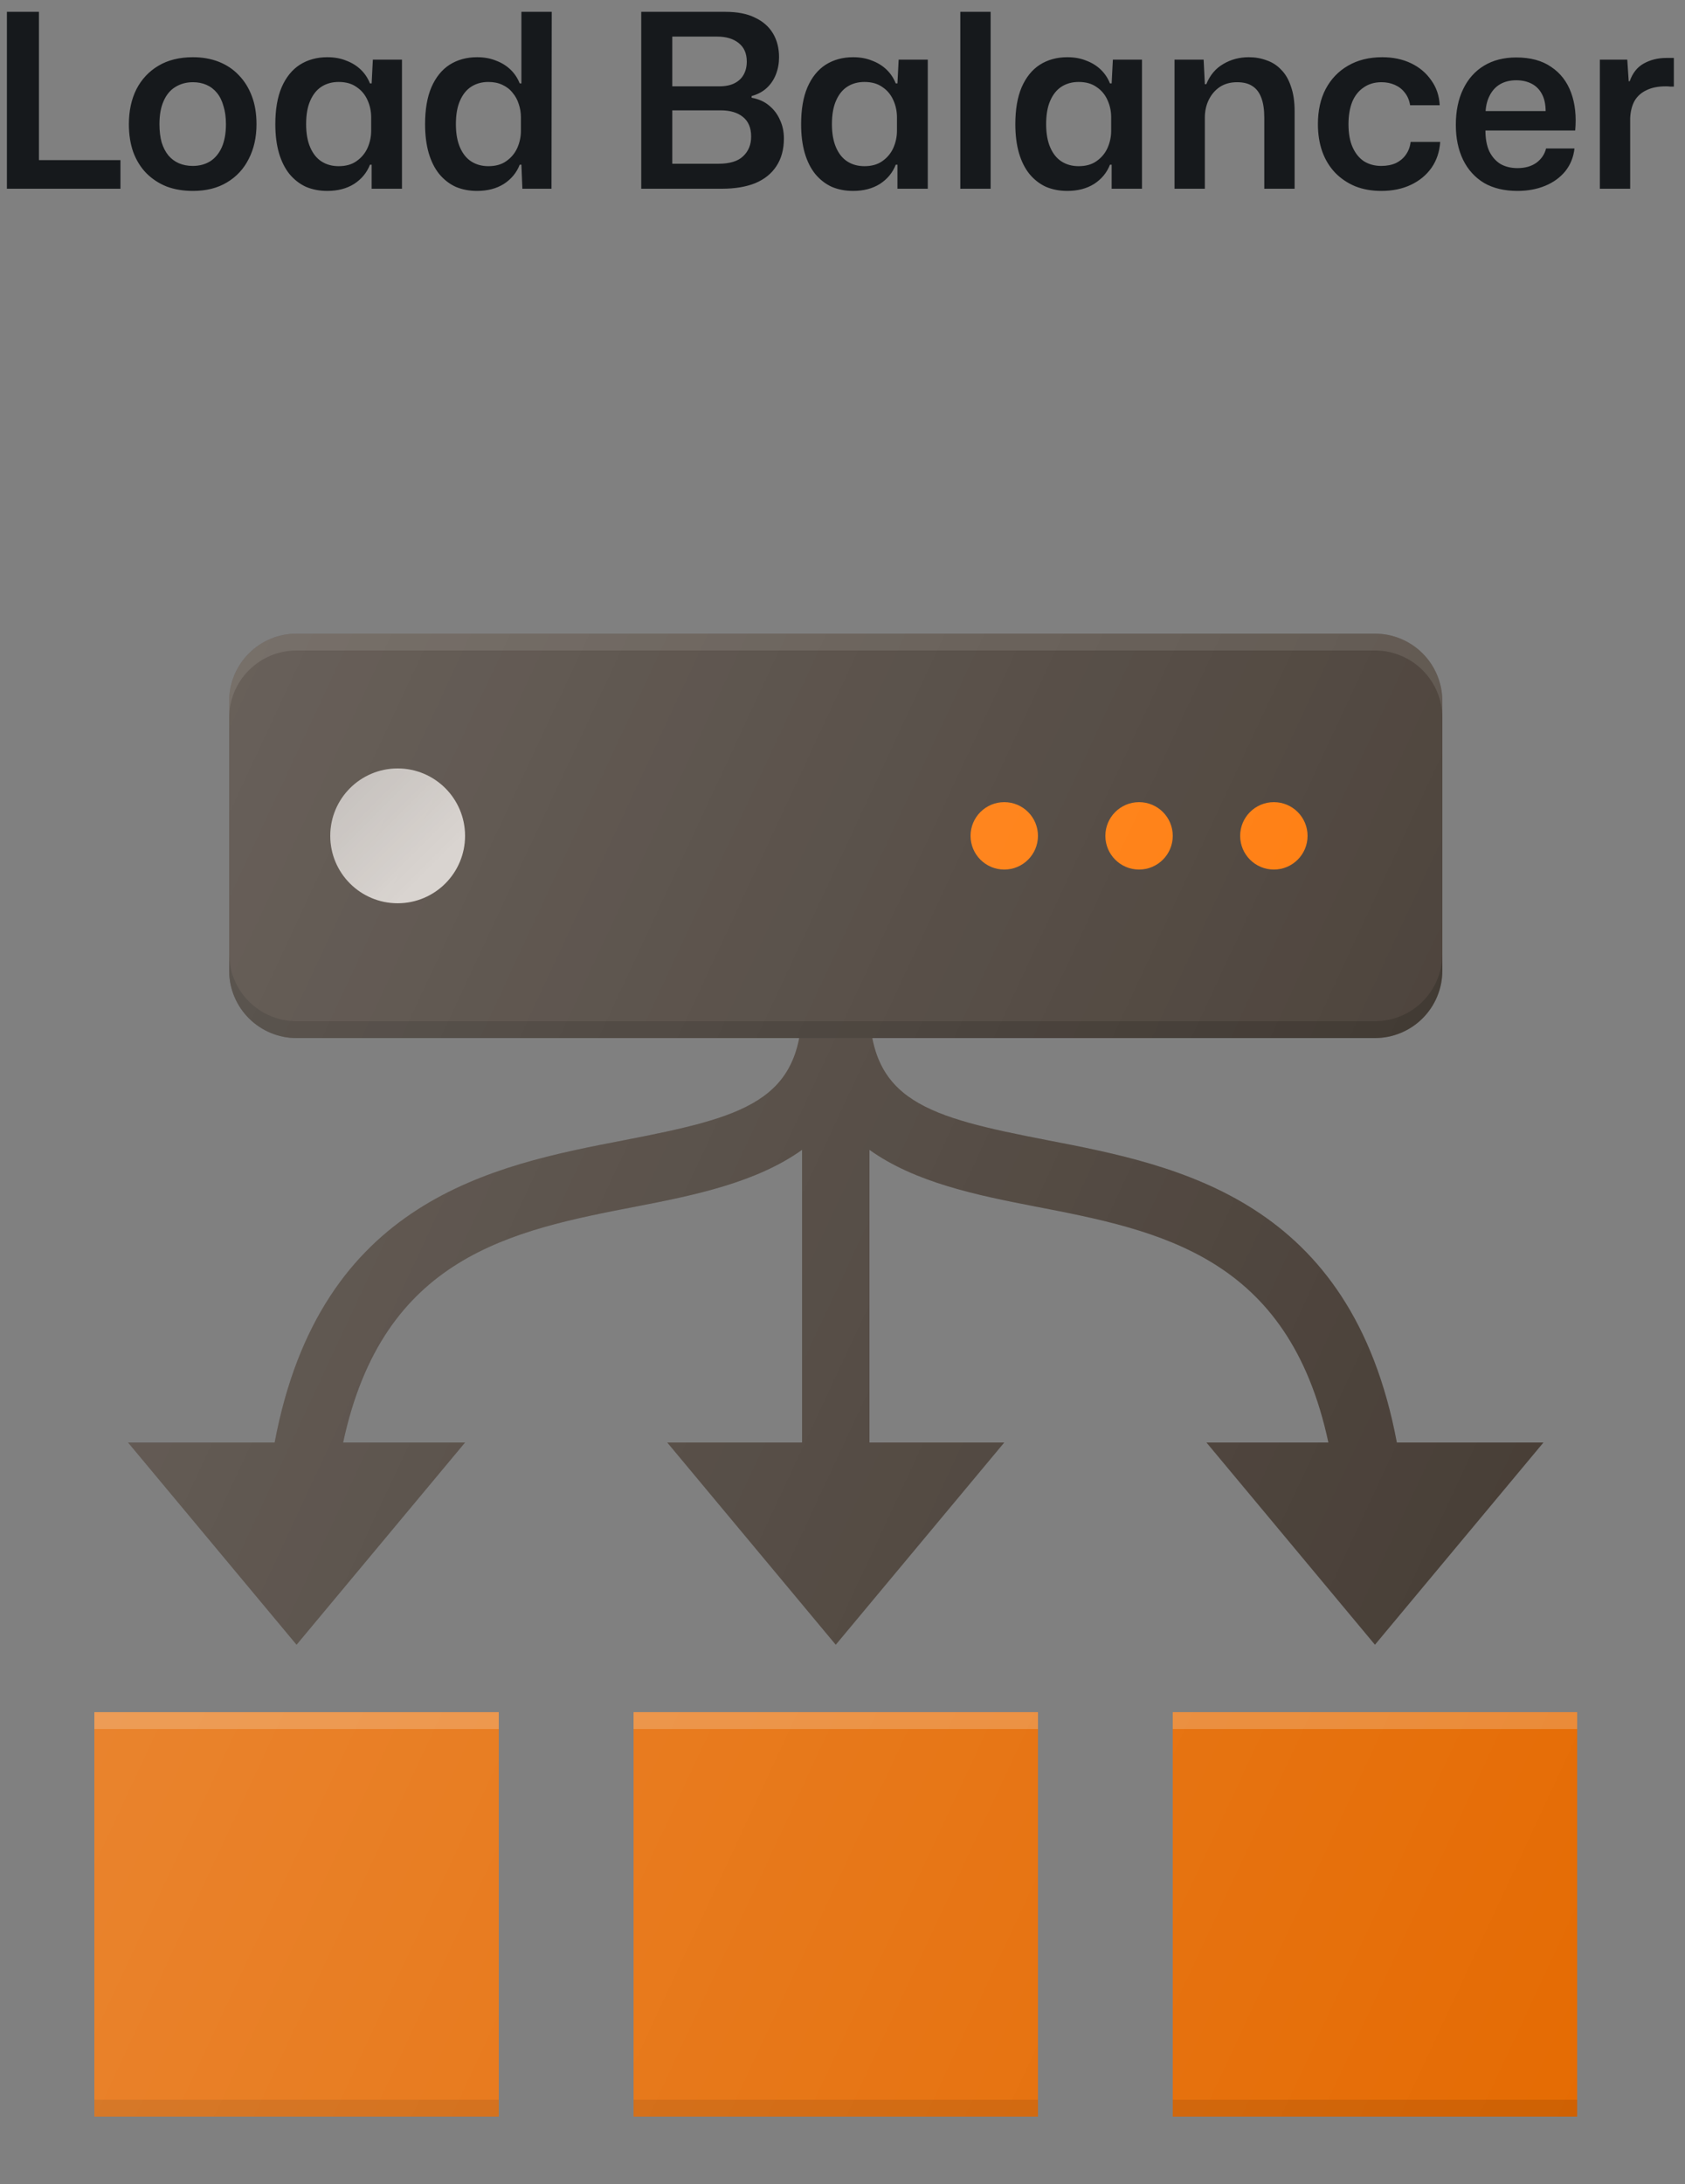 <svg width="125" height="162" viewBox="0 0 125 162" fill="none" xmlns="http://www.w3.org/2000/svg">
<rect x="0" y="0" width="125" height="162" fill="#808080" stroke="none"/>
<path d="M0.512 14V0.878H2.888V12.326L2.492 11.876H8.936V14H0.512ZM14.313 14.162C13.593 14.162 12.945 14.054 12.369 13.838C11.793 13.61 11.289 13.28 10.857 12.848C10.437 12.416 10.113 11.894 9.885 11.282C9.669 10.67 9.561 9.98 9.561 9.212C9.561 8.228 9.747 7.364 10.119 6.62C10.503 5.876 11.049 5.294 11.757 4.874C12.465 4.454 13.317 4.244 14.313 4.244C15.021 4.244 15.663 4.358 16.239 4.586C16.815 4.814 17.307 5.144 17.715 5.576C18.135 6.008 18.459 6.53 18.687 7.142C18.915 7.742 19.029 8.432 19.029 9.212C19.029 10.184 18.837 11.042 18.453 11.786C18.081 12.53 17.541 13.112 16.833 13.532C16.137 13.952 15.297 14.162 14.313 14.162ZM14.295 12.308C14.787 12.308 15.219 12.194 15.591 11.966C15.963 11.726 16.251 11.378 16.455 10.922C16.659 10.454 16.761 9.884 16.761 9.212C16.761 8.708 16.701 8.264 16.581 7.88C16.473 7.484 16.311 7.154 16.095 6.89C15.879 6.626 15.621 6.428 15.321 6.296C15.021 6.164 14.685 6.098 14.313 6.098C13.821 6.098 13.383 6.218 12.999 6.458C12.627 6.686 12.339 7.034 12.135 7.502C11.931 7.958 11.829 8.528 11.829 9.212C11.829 9.716 11.883 10.166 11.991 10.562C12.111 10.946 12.279 11.27 12.495 11.534C12.711 11.786 12.969 11.978 13.269 12.11C13.581 12.242 13.923 12.308 14.295 12.308ZM24.276 14.162C23.701 14.162 23.172 14.06 22.692 13.856C22.224 13.64 21.817 13.322 21.468 12.902C21.133 12.482 20.875 11.966 20.695 11.354C20.515 10.73 20.424 10.016 20.424 9.212C20.424 8.12 20.581 7.208 20.892 6.476C21.216 5.732 21.666 5.174 22.242 4.802C22.831 4.43 23.509 4.244 24.276 4.244C24.805 4.244 25.273 4.328 25.68 4.496C26.101 4.652 26.46 4.874 26.761 5.162C27.061 5.45 27.288 5.792 27.445 6.188H27.57L27.66 4.424H29.82V14H27.57V12.218H27.445C27.216 12.806 26.826 13.28 26.274 13.64C25.723 13.988 25.056 14.162 24.276 14.162ZM25.122 12.326C25.663 12.326 26.107 12.2 26.454 11.948C26.814 11.696 27.084 11.372 27.265 10.976C27.445 10.568 27.535 10.142 27.535 9.698V8.708C27.535 8.252 27.445 7.826 27.265 7.43C27.084 7.022 26.814 6.698 26.454 6.458C26.107 6.206 25.663 6.08 25.122 6.08C24.642 6.08 24.223 6.194 23.863 6.422C23.503 6.65 23.221 6.998 23.017 7.466C22.812 7.922 22.71 8.504 22.71 9.212C22.71 9.896 22.812 10.472 23.017 10.94C23.221 11.408 23.503 11.756 23.863 11.984C24.223 12.212 24.642 12.326 25.122 12.326ZM35.386 14.162C34.81 14.162 34.282 14.06 33.802 13.856C33.334 13.64 32.926 13.322 32.578 12.902C32.242 12.482 31.984 11.966 31.804 11.354C31.624 10.73 31.534 10.016 31.534 9.212C31.534 8.12 31.69 7.208 32.002 6.476C32.326 5.732 32.776 5.174 33.352 4.802C33.94 4.43 34.618 4.244 35.386 4.244C35.914 4.244 36.382 4.328 36.79 4.496C37.21 4.652 37.57 4.874 37.87 5.162C38.17 5.45 38.398 5.792 38.554 6.188H38.68V0.878H40.93L40.912 14H38.752L38.68 12.218H38.554C38.326 12.806 37.936 13.28 37.384 13.64C36.832 13.988 36.166 14.162 35.386 14.162ZM36.232 12.326C36.772 12.326 37.216 12.2 37.564 11.948C37.924 11.696 38.194 11.372 38.374 10.976C38.554 10.568 38.644 10.142 38.644 9.698V8.708C38.644 8.36 38.59 8.03 38.482 7.718C38.386 7.406 38.236 7.13 38.032 6.89C37.84 6.638 37.588 6.44 37.276 6.296C36.976 6.152 36.628 6.08 36.232 6.08C35.752 6.08 35.332 6.194 34.972 6.422C34.612 6.65 34.33 6.998 34.126 7.466C33.922 7.922 33.82 8.504 33.82 9.212C33.82 9.896 33.922 10.472 34.126 10.94C34.33 11.408 34.612 11.756 34.972 11.984C35.332 12.212 35.752 12.326 36.232 12.326ZM47.569 14V0.878H53.815C54.703 0.878 55.435 1.022 56.011 1.31C56.599 1.586 57.043 1.976 57.343 2.48C57.643 2.984 57.793 3.572 57.793 4.244C57.793 4.7 57.715 5.126 57.559 5.522C57.403 5.918 57.175 6.254 56.875 6.53C56.575 6.806 56.203 7.004 55.759 7.124V7.25C56.287 7.346 56.725 7.544 57.073 7.844C57.421 8.132 57.685 8.486 57.865 8.906C58.057 9.314 58.153 9.77 58.153 10.274C58.153 11.078 57.967 11.762 57.595 12.326C57.235 12.878 56.713 13.298 56.029 13.586C55.345 13.862 54.517 14 53.545 14H47.569ZM49.873 12.146H53.293C54.133 12.146 54.745 11.96 55.129 11.588C55.525 11.216 55.723 10.73 55.723 10.13C55.723 9.482 55.519 8.996 55.111 8.672C54.715 8.348 54.163 8.186 53.455 8.186H49.873V12.146ZM49.873 6.404H53.347C53.815 6.404 54.199 6.326 54.499 6.17C54.799 6.014 55.021 5.804 55.165 5.54C55.321 5.264 55.399 4.94 55.399 4.568C55.399 3.968 55.201 3.512 54.805 3.2C54.409 2.876 53.875 2.714 53.203 2.714H49.873V6.404ZM63.282 14.162C62.706 14.162 62.178 14.06 61.698 13.856C61.23 13.64 60.822 13.322 60.474 12.902C60.138 12.482 59.88 11.966 59.7 11.354C59.52 10.73 59.43 10.016 59.43 9.212C59.43 8.12 59.586 7.208 59.898 6.476C60.222 5.732 60.672 5.174 61.248 4.802C61.836 4.43 62.514 4.244 63.282 4.244C63.81 4.244 64.278 4.328 64.686 4.496C65.106 4.652 65.466 4.874 65.766 5.162C66.066 5.45 66.294 5.792 66.45 6.188H66.576L66.666 4.424H68.826V14H66.576V12.218H66.45C66.222 12.806 65.832 13.28 65.28 13.64C64.728 13.988 64.062 14.162 63.282 14.162ZM64.128 12.326C64.668 12.326 65.112 12.2 65.46 11.948C65.82 11.696 66.09 11.372 66.27 10.976C66.45 10.568 66.54 10.142 66.54 9.698V8.708C66.54 8.252 66.45 7.826 66.27 7.43C66.09 7.022 65.82 6.698 65.46 6.458C65.112 6.206 64.668 6.08 64.128 6.08C63.648 6.08 63.228 6.194 62.868 6.422C62.508 6.65 62.226 6.998 62.022 7.466C61.818 7.922 61.716 8.504 61.716 9.212C61.716 9.896 61.818 10.472 62.022 10.94C62.226 11.408 62.508 11.756 62.868 11.984C63.228 12.212 63.648 12.326 64.128 12.326ZM71.239 14V0.878H73.489V14H71.239ZM79.173 14.162C78.597 14.162 78.069 14.06 77.589 13.856C77.121 13.64 76.713 13.322 76.365 12.902C76.029 12.482 75.771 11.966 75.591 11.354C75.411 10.73 75.321 10.016 75.321 9.212C75.321 8.12 75.477 7.208 75.789 6.476C76.113 5.732 76.563 5.174 77.139 4.802C77.727 4.43 78.405 4.244 79.173 4.244C79.701 4.244 80.169 4.328 80.577 4.496C80.997 4.652 81.357 4.874 81.657 5.162C81.957 5.45 82.185 5.792 82.341 6.188H82.467L82.557 4.424H84.717V14H82.467V12.218H82.341C82.113 12.806 81.723 13.28 81.171 13.64C80.619 13.988 79.953 14.162 79.173 14.162ZM80.019 12.326C80.559 12.326 81.003 12.2 81.351 11.948C81.711 11.696 81.981 11.372 82.161 10.976C82.341 10.568 82.431 10.142 82.431 9.698V8.708C82.431 8.252 82.341 7.826 82.161 7.43C81.981 7.022 81.711 6.698 81.351 6.458C81.003 6.206 80.559 6.08 80.019 6.08C79.539 6.08 79.119 6.194 78.759 6.422C78.399 6.65 78.117 6.998 77.913 7.466C77.709 7.922 77.607 8.504 77.607 9.212C77.607 9.896 77.709 10.472 77.913 10.94C78.117 11.408 78.399 11.756 78.759 11.984C79.119 12.212 79.539 12.326 80.019 12.326ZM87.13 14V4.424H89.29L89.38 6.242H89.488C89.764 5.57 90.184 5.072 90.748 4.748C91.312 4.412 91.942 4.244 92.638 4.244C93.118 4.244 93.562 4.322 93.97 4.478C94.39 4.622 94.75 4.856 95.05 5.18C95.362 5.492 95.602 5.906 95.77 6.422C95.95 6.926 96.04 7.538 96.04 8.258V14H93.79V8.744C93.79 8.144 93.718 7.652 93.574 7.268C93.43 6.872 93.208 6.578 92.908 6.386C92.62 6.194 92.242 6.098 91.774 6.098C91.27 6.098 90.838 6.218 90.478 6.458C90.13 6.698 89.86 7.016 89.668 7.412C89.476 7.808 89.38 8.246 89.38 8.726V14H87.13ZM102.466 14.162C101.758 14.162 101.116 14.048 100.54 13.82C99.964 13.58 99.466 13.244 99.046 12.812C98.626 12.368 98.308 11.846 98.092 11.246C97.876 10.634 97.768 9.956 97.768 9.212C97.768 8.204 97.96 7.334 98.344 6.602C98.74 5.858 99.292 5.282 100 4.874C100.72 4.454 101.566 4.244 102.538 4.244C103.342 4.244 104.056 4.394 104.68 4.694C105.304 4.994 105.802 5.414 106.174 5.954C106.558 6.482 106.768 7.1 106.804 7.808H104.608C104.548 7.436 104.416 7.124 104.212 6.872C104.02 6.62 103.774 6.428 103.474 6.296C103.174 6.164 102.844 6.098 102.484 6.098C101.968 6.098 101.524 6.23 101.152 6.494C100.78 6.746 100.498 7.106 100.306 7.574C100.126 8.042 100.036 8.588 100.036 9.212C100.036 9.896 100.138 10.466 100.342 10.922C100.546 11.378 100.828 11.726 101.188 11.966C101.56 12.194 101.986 12.308 102.466 12.308C102.886 12.308 103.252 12.236 103.564 12.092C103.876 11.936 104.122 11.726 104.302 11.462C104.494 11.186 104.608 10.874 104.644 10.526H106.84C106.792 11.258 106.576 11.9 106.192 12.452C105.808 12.992 105.298 13.412 104.662 13.712C104.026 14.012 103.294 14.162 102.466 14.162ZM112.571 14.162C111.599 14.162 110.771 13.964 110.087 13.568C109.415 13.16 108.899 12.59 108.539 11.858C108.179 11.114 107.999 10.25 107.999 9.266C107.999 8.246 108.179 7.364 108.539 6.62C108.899 5.864 109.415 5.282 110.087 4.874C110.759 4.466 111.557 4.262 112.481 4.262C113.537 4.262 114.401 4.496 115.073 4.964C115.757 5.42 116.249 6.056 116.549 6.872C116.849 7.688 116.951 8.624 116.855 9.68H110.195C110.195 10.292 110.291 10.808 110.483 11.228C110.687 11.636 110.963 11.948 111.311 12.164C111.671 12.368 112.091 12.47 112.571 12.47C113.135 12.47 113.603 12.338 113.975 12.074C114.347 11.798 114.587 11.444 114.695 11.012H116.801C116.729 11.66 116.501 12.224 116.117 12.704C115.733 13.172 115.235 13.532 114.623 13.784C114.011 14.036 113.327 14.162 112.571 14.162ZM110.195 8.474L109.997 8.24H114.875L114.659 8.492C114.683 7.904 114.605 7.424 114.425 7.052C114.245 6.68 113.987 6.404 113.651 6.224C113.315 6.044 112.925 5.954 112.481 5.954C112.025 5.954 111.629 6.05 111.293 6.242C110.957 6.434 110.693 6.722 110.501 7.106C110.309 7.478 110.207 7.934 110.195 8.474ZM118.683 14V4.424H120.717L120.825 6.026H120.897C121.113 5.414 121.461 4.976 121.941 4.712C122.433 4.436 122.991 4.298 123.615 4.298C123.723 4.298 123.819 4.298 123.903 4.298C123.999 4.298 124.089 4.298 124.173 4.298V6.422C124.101 6.422 124.011 6.422 123.903 6.422C123.807 6.41 123.699 6.404 123.579 6.404C123.003 6.404 122.523 6.5 122.139 6.692C121.755 6.872 121.461 7.136 121.257 7.484C121.065 7.832 120.957 8.258 120.933 8.762V14H118.683Z" fill="#16191C"/>
<path d="M103.625 107C100.24 88.975 87.45 86.455 77.725 84.58C68.795 82.85 64.5 81.7 64.5 74.5H59.5C59.5 81.7 55.205 82.85 46.275 84.58C36.55 86.455 23.76 88.98 20.375 107H9.5L22 122L34.5 107H25.455C28.42 93.165 37.94 91.28 47.22 89.49C51.54 88.655 56.12 87.71 59.5 85.29V107H49.5L62 122L74.5 107H64.5V85.29C67.875 87.71 72.46 88.655 76.78 89.49C86.06 91.28 95.58 93.165 98.545 107H89.5L102 122L114.5 107H103.625Z" fill="#423830"/>
<path d="M102 77H22C20.674 77 19.402 76.473 18.465 75.535C17.527 74.598 17 73.326 17 72V52C17 50.674 17.527 49.402 18.465 48.465C19.402 47.527 20.674 47 22 47H102C103.326 47 104.598 47.527 105.536 48.465C106.473 49.402 107 50.674 107 52V72C107 73.326 106.473 74.598 105.536 75.535C104.598 76.473 103.326 77 102 77Z" fill="#423830"/>
<path opacity="0.1" d="M102 47H22C20.674 47 19.402 47.527 18.465 48.465C17.527 49.402 17 50.674 17 52V53.25C17 51.924 17.527 50.652 18.465 49.715C19.402 48.777 20.674 48.25 22 48.25H102C103.326 48.25 104.598 48.777 105.536 49.715C106.473 50.652 107 51.924 107 53.25V52C107 50.674 106.473 49.402 105.536 48.465C104.598 47.527 103.326 47 102 47Z" fill="white"/>
<path opacity="0.2" d="M102 75.75H22C20.674 75.75 19.402 75.223 18.465 74.285C17.527 73.348 17 72.076 17 70.75V72C17 73.326 17.527 74.598 18.465 75.535C19.402 76.473 20.674 77 22 77H102C103.326 77 104.598 76.473 105.536 75.535C106.473 74.598 107 73.326 107 72V70.75C107 72.076 106.473 73.348 105.536 74.285C104.598 75.223 103.326 75.75 102 75.75Z" fill="black"/>
<path d="M94.5 64.5C95.881 64.5 97 63.381 97 62C97 60.619 95.881 59.5 94.5 59.5C93.119 59.5 92 60.619 92 62C92 63.381 93.119 64.5 94.5 64.5Z" fill="#FF7500"/>
<path d="M84.5 64.5C85.881 64.5 87 63.381 87 62C87 60.619 85.881 59.5 84.5 59.5C83.119 59.5 82 60.619 82 62C82 63.381 83.119 64.5 84.5 64.5Z" fill="#FF7500"/>
<path d="M74.5 64.5C75.881 64.5 77 63.381 77 62C77 60.619 75.881 59.5 74.5 59.5C73.119 59.5 72 60.619 72 62C72 63.381 73.119 64.5 74.5 64.5Z" fill="#FF7500"/>
<path d="M29.5 67C32.261 67 34.5 64.761 34.5 62C34.5 59.239 32.261 57 29.5 57C26.739 57 24.5 59.239 24.5 62C24.5 64.761 26.739 67 29.5 67Z" fill="#D1CBC6"/>
<path d="M29.5 67C32.261 67 34.5 64.761 34.5 62C34.5 59.239 32.261 57 29.5 57C26.739 57 24.5 59.239 24.5 62C24.5 64.761 26.739 67 29.5 67Z" fill="url(#paint0_linear_0_1)"/>
<path d="M47 127H77V157H47V127ZM7 127H37V157H7V127Z" fill="#E56B03"/>
<path opacity="0.2" d="M7 127H37V128.25H7V127Z" fill="white"/>
<path opacity="0.1" d="M7 155.75H37V157H7V155.75Z" fill="black"/>
<path d="M87 127H117V157H87V127Z" fill="#E56B03"/>
<path opacity="0.2" d="M47 127H77V128.25H47V127Z" fill="white"/>
<path opacity="0.1" d="M47 155.75H77V157H47V155.75Z" fill="black"/>
<path opacity="0.2" d="M87 127H117V128.25H87V127Z" fill="white"/>
<path opacity="0.1" d="M87 155.75H117V157H87V155.75Z" fill="black"/>
<path d="M7 157H37V127H7V157ZM46.275 84.58C36.55 86.455 23.76 88.98 20.375 107H9.5L22 122L34.5 107H25.455C28.42 93.165 37.94 91.28 47.22 89.49C51.54 88.655 56.12 87.71 59.5 85.29V107H49.5L62 122L74.5 107H64.5V85.29C67.875 87.71 72.46 88.655 76.78 89.49C86.06 91.28 95.58 93.165 98.545 107H89.5L102 122L114.5 107H103.625C100.24 88.975 87.45 86.455 77.725 84.58C69.95 83.08 65.695 82 64.725 77H102C103.326 77 104.598 76.473 105.536 75.535C106.473 74.598 107 73.326 107 72V52C107 50.674 106.473 49.402 105.536 48.465C104.598 47.527 103.326 47 102 47H22C20.674 47 19.402 47.527 18.465 48.465C17.527 49.402 17 50.674 17 52V72C17 73.326 17.527 74.598 18.465 75.535C19.402 76.473 20.674 77 22 77H59.275C58.305 82 54.05 83.075 46.275 84.58ZM87 127V157H117V127H87ZM47 157H77V127H47V157Z" fill="url(#paint1_linear_0_1)"/>
<defs>
<linearGradient id="paint0_linear_0_1" x1="26.34" y1="58.84" x2="31.935" y2="64.435" gradientUnits="userSpaceOnUse">
<stop stop-opacity="0.1"/>
<stop offset="1" stop-opacity="0"/>
</linearGradient>
<linearGradient id="paint1_linear_0_1" x1="4.22" y1="78.295" x2="127.005" y2="135.55" gradientUnits="userSpaceOnUse">
<stop stop-color="white" stop-opacity="0.2"/>
<stop offset="1" stop-color="white" stop-opacity="0"/>
</linearGradient>
</defs>
</svg>
